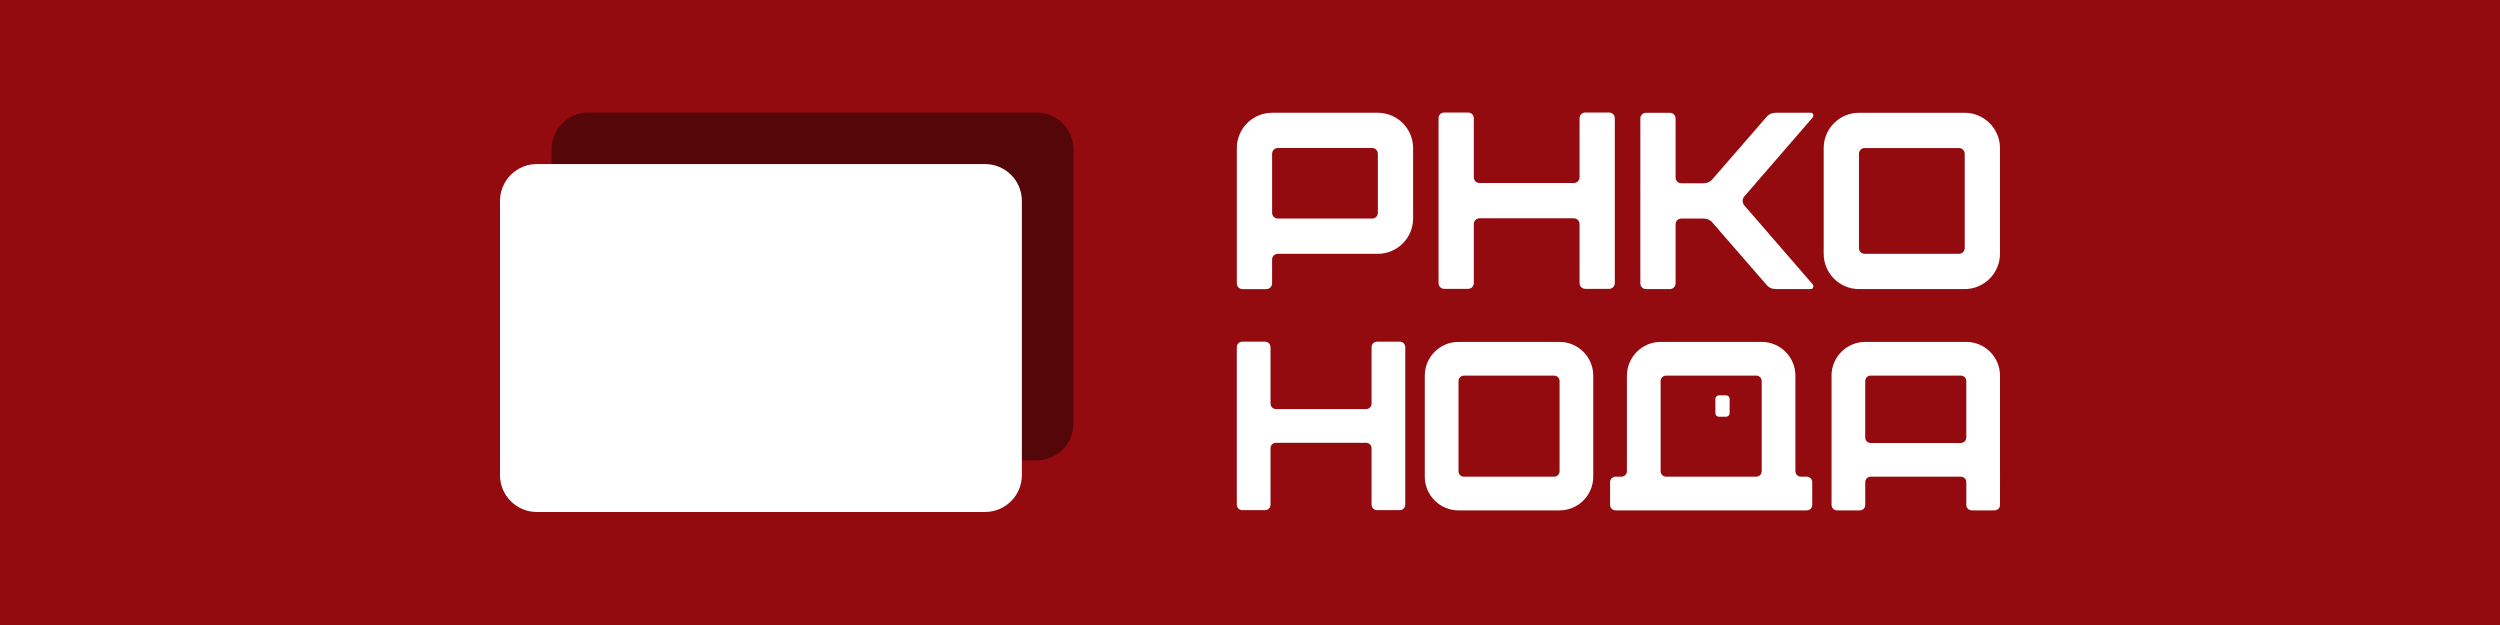 <svg xmlns="http://www.w3.org/2000/svg" viewBox="0 0 200 50">
	<path class="bg-logo" fill="#930B0F" d="M0 0h200v50H0z"/>
	<path fill="#fff" d="M115.546 9c-.261 0-.462.203-.462.464V22.643c0 .263.201.465.462.465h1.894c.263 0 .465-.203.465-.465v-4.715c0-.263.201-.465.462-.465h7.536c.26 0 .462.203.462.465v4.715c0 .263.204.465.465.465h1.893c.262 0 .463-.203.463-.465V9.464c0-.263-.201-.464-.463-.464h-1.893c-.263 0-.465.203-.465.464v4.715c0 .261-.202.463-.462.463h-7.536c-.261 0-.462-.201-.462-.463V9.464c0-.263-.204-.464-.465-.464h-1.894Zm-13.78.022c-1.551 0-2.821 1.27-2.821 2.821h.002v10.821c0 .263.201.465.462.465h1.894c.263 0 .464-.203.464-.465v-1.894c0-.263.201-.465.463-.465h7.998c1.551 0 2.82-1.27 2.82-2.821v-5.642c0-1.551-1.269-2.821-2.82-2.821h-8.463Zm.002 3.285c0-.263.201-.465.463-.465h7.535c.261 0 .463.203.463.465v4.715c0 .261-.202.463-.463.463h-7.535c-.262 0-.463-.201-.463-.463v-4.715Zm29.457-2.822c0-.261.202-.462.463-.462h1.894c.261 0 .465.201.465.462v4.715c0 .261.201.462.462.462h1.752c.303 0 .585-.122.766-.363l4.272-4.916c.182-.241.464-.363.766-.363h2.802c.08 0 .162.04.181.122.04.08.021.161-.019.241l-5.48 6.327c-.181.201-.181.524 0 .726l5.48 6.327c.04.08.059.162.019.241-.019.08-.101.122-.181.122h-2.801c-.303 0-.583-.122-.765-.363l-4.272-4.916c-.181-.241-.465-.363-.765-.363h-1.753c-.261 0-.463.201-.463.465v4.715c0 .261-.2.465-.464.465h-1.894c-.261 0-.462-.201-.462-.465V9.484h-.003Zm17.49-.463c-1.551 0-2.82 1.27-2.82 2.821v8.462c0 1.551 1.269 2.821 2.82 2.821h8.463c1.551 0 2.82-1.27 2.82-2.821v-8.462c0-1.551-1.269-2.821-2.82-2.821h-8.463Zm8.463 10.821c0 .261-.202.463-.463.463h-7.535c-.262 0-.463-.201-.463-.463v-7.535c0-.263.201-.465.463-.465h7.535c.261 0 .463.203.463.465v7.535ZM98.945 27.777c0-.251.194-.443.443-.443h1.81c.251 0 .443.193.443.443v4.505c0 .251.193.443.442.443h7.201c.251 0 .442-.193.442-.443V27.777c0-.251.194-.443.443-.443h1.81c.251 0 .442.193.442.443v12.593c0 .251-.193.443-.442.443h-1.81c-.251 0-.443-.193-.443-.443v-4.505c0-.251-.193-.443-.442-.443h-7.201c-.251 0-.442.193-.442.443v4.505c0 .251-.194.443-.443.443h-1.81c-.251 0-.443-.193-.443-.443V27.777Zm17.733-.424c-1.483 0-2.695 1.212-2.695 2.695v8.088c0 1.483 1.212 2.695 2.695 2.695h8.086c1.483 0 2.695-1.212 2.695-2.695V30.048c0-1.483-1.212-2.695-2.695-2.695h-8.086Zm8.088 10.34c0 .249-.192.443-.443.443h-7.201c-.249 0-.442-.191-.442-.443v-7.2c0-.249.191-.443.442-.443h7.201c.249 0 .443.191.443.443v7.2Zm5.389-7.645c0-1.483 1.213-2.695 2.695-2.695h8.086c1.484 0 2.696 1.212 2.696 2.695v7.643c0 .251.193.443.442.443h.462c.251 0 .443.193.443.443v1.81c0 .251-.193.443-.443.443h-15.287c-.252 0-.443-.193-.443-.443v-1.81c0-.251.193-.443.443-.443h.462c.251 0 .442-.193.442-.443v-7.643h.002Zm3.138 0c-.251 0-.443.193-.443.443v7.2c0 .251.194.443.443.443h7.201c.251 0 .442-.193.442-.443v-7.2c0-.251-.193-.443-.442-.443h-7.201Zm15.924-2.695c-1.483 0-2.695 1.212-2.695 2.695h.001v10.34c0 .249.192.443.443.443h1.81c.25 0 .443-.191.443-.443v-1.81c0-.249.191-.443.442-.443h7.201c.249 0 .443.191.443.443v1.81c0 .249.191.443.442.443h1.81c.25 0 .443-.191.443-.443V30.048c0-1.483-1.212-2.695-2.695-2.695h-8.088Zm0 3.138c0-.249.191-.443.443-.443h7.2c.249 0 .443.191.443.443v4.505c0 .249-.192.443-.443.443h-7.2c-.25 0-.443-.191-.443-.443v-4.505Z"/>
	<path fill="#fff" d="M137.23 33.054V31.912c0-.158.128-.285.285-.285h.57c.158 0 .285.128.285.285v1.142c0 .158-.127.285-.285.285h-.57c-.157.002-.285-.128-.285-.285Z"/>
	<path fill="#540608" d="M82.929 36.834H47.073c-1.627 0-2.947-1.32-2.947-2.947V11.947C44.126 10.32 45.446 9 47.073 9h35.856c1.627 0 2.947 1.32 2.947 2.947v21.939c0 1.627-1.32 2.947-2.947 2.947Z"/>
	<path fill="#fff" d="M78.803 40.959H42.947c-1.627 0-2.947-1.32-2.947-2.947V16.072c0-1.627 1.32-2.947 2.947-2.947h35.856c1.627 0 2.947 1.32 2.947 2.947v21.939c0 1.627-1.32 2.947-2.947 2.947Z"/>
</svg>